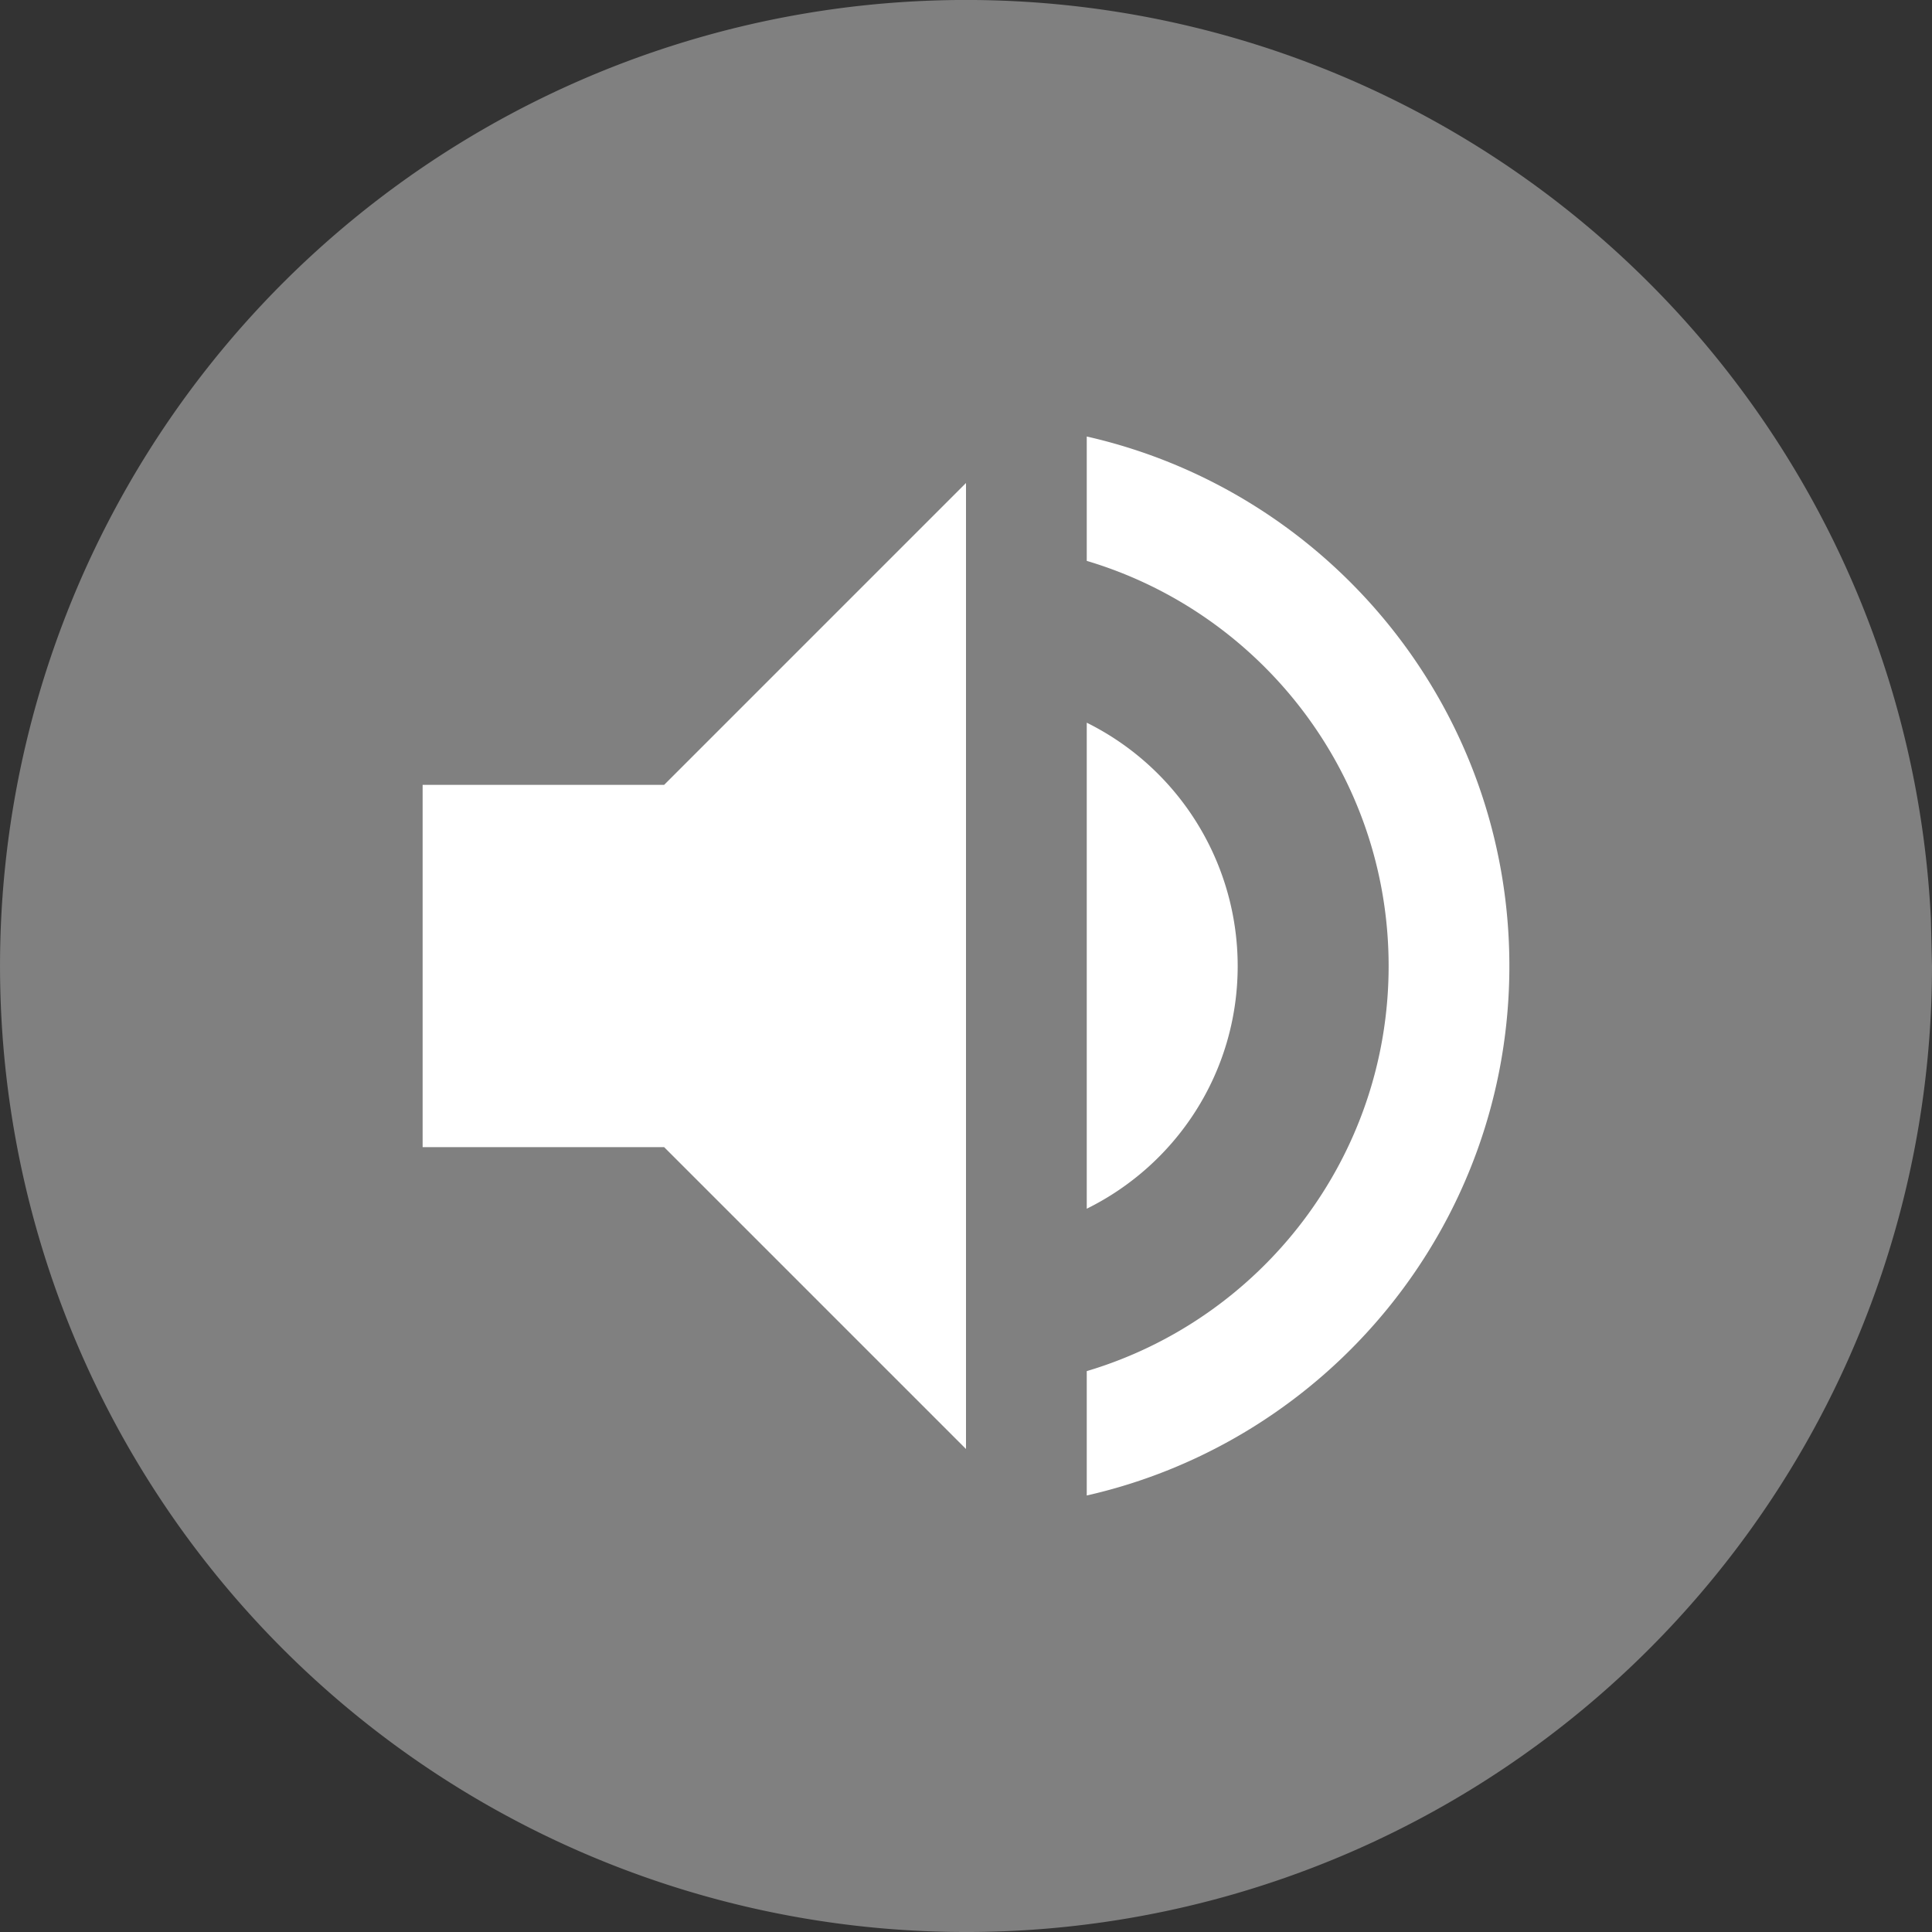<svg viewBox="0 0 32 32" xmlns="http://www.w3.org/2000/svg"><rect x="0" y="0" width="32" height="32" fill="#333333" stroke="none"/><path d="M32 16a16 16 0 01-15.807 15.999A16 16 0 01.005 16.386 16 16 0 0115.421.01a16 16 0 0116.561 15.217" fill="gray"/><path d="M7 13v6h4l5 5V8l-5 5zm13.5 3a4.5 4.5 0 00-2.5-4.03v8.05c1.48-.73 2.5-2.25 2.5-4.02zM18 7.23v2.06c2.89.86 5 3.54 5 6.71s-2.11 5.85-5 6.71v2.06c4.01-.91 7-4.49 7-8.77s-2.99-7.86-7-8.77z" fill="#fff"/><path d="M4 4h24v24H4z" fill="none"/></svg>